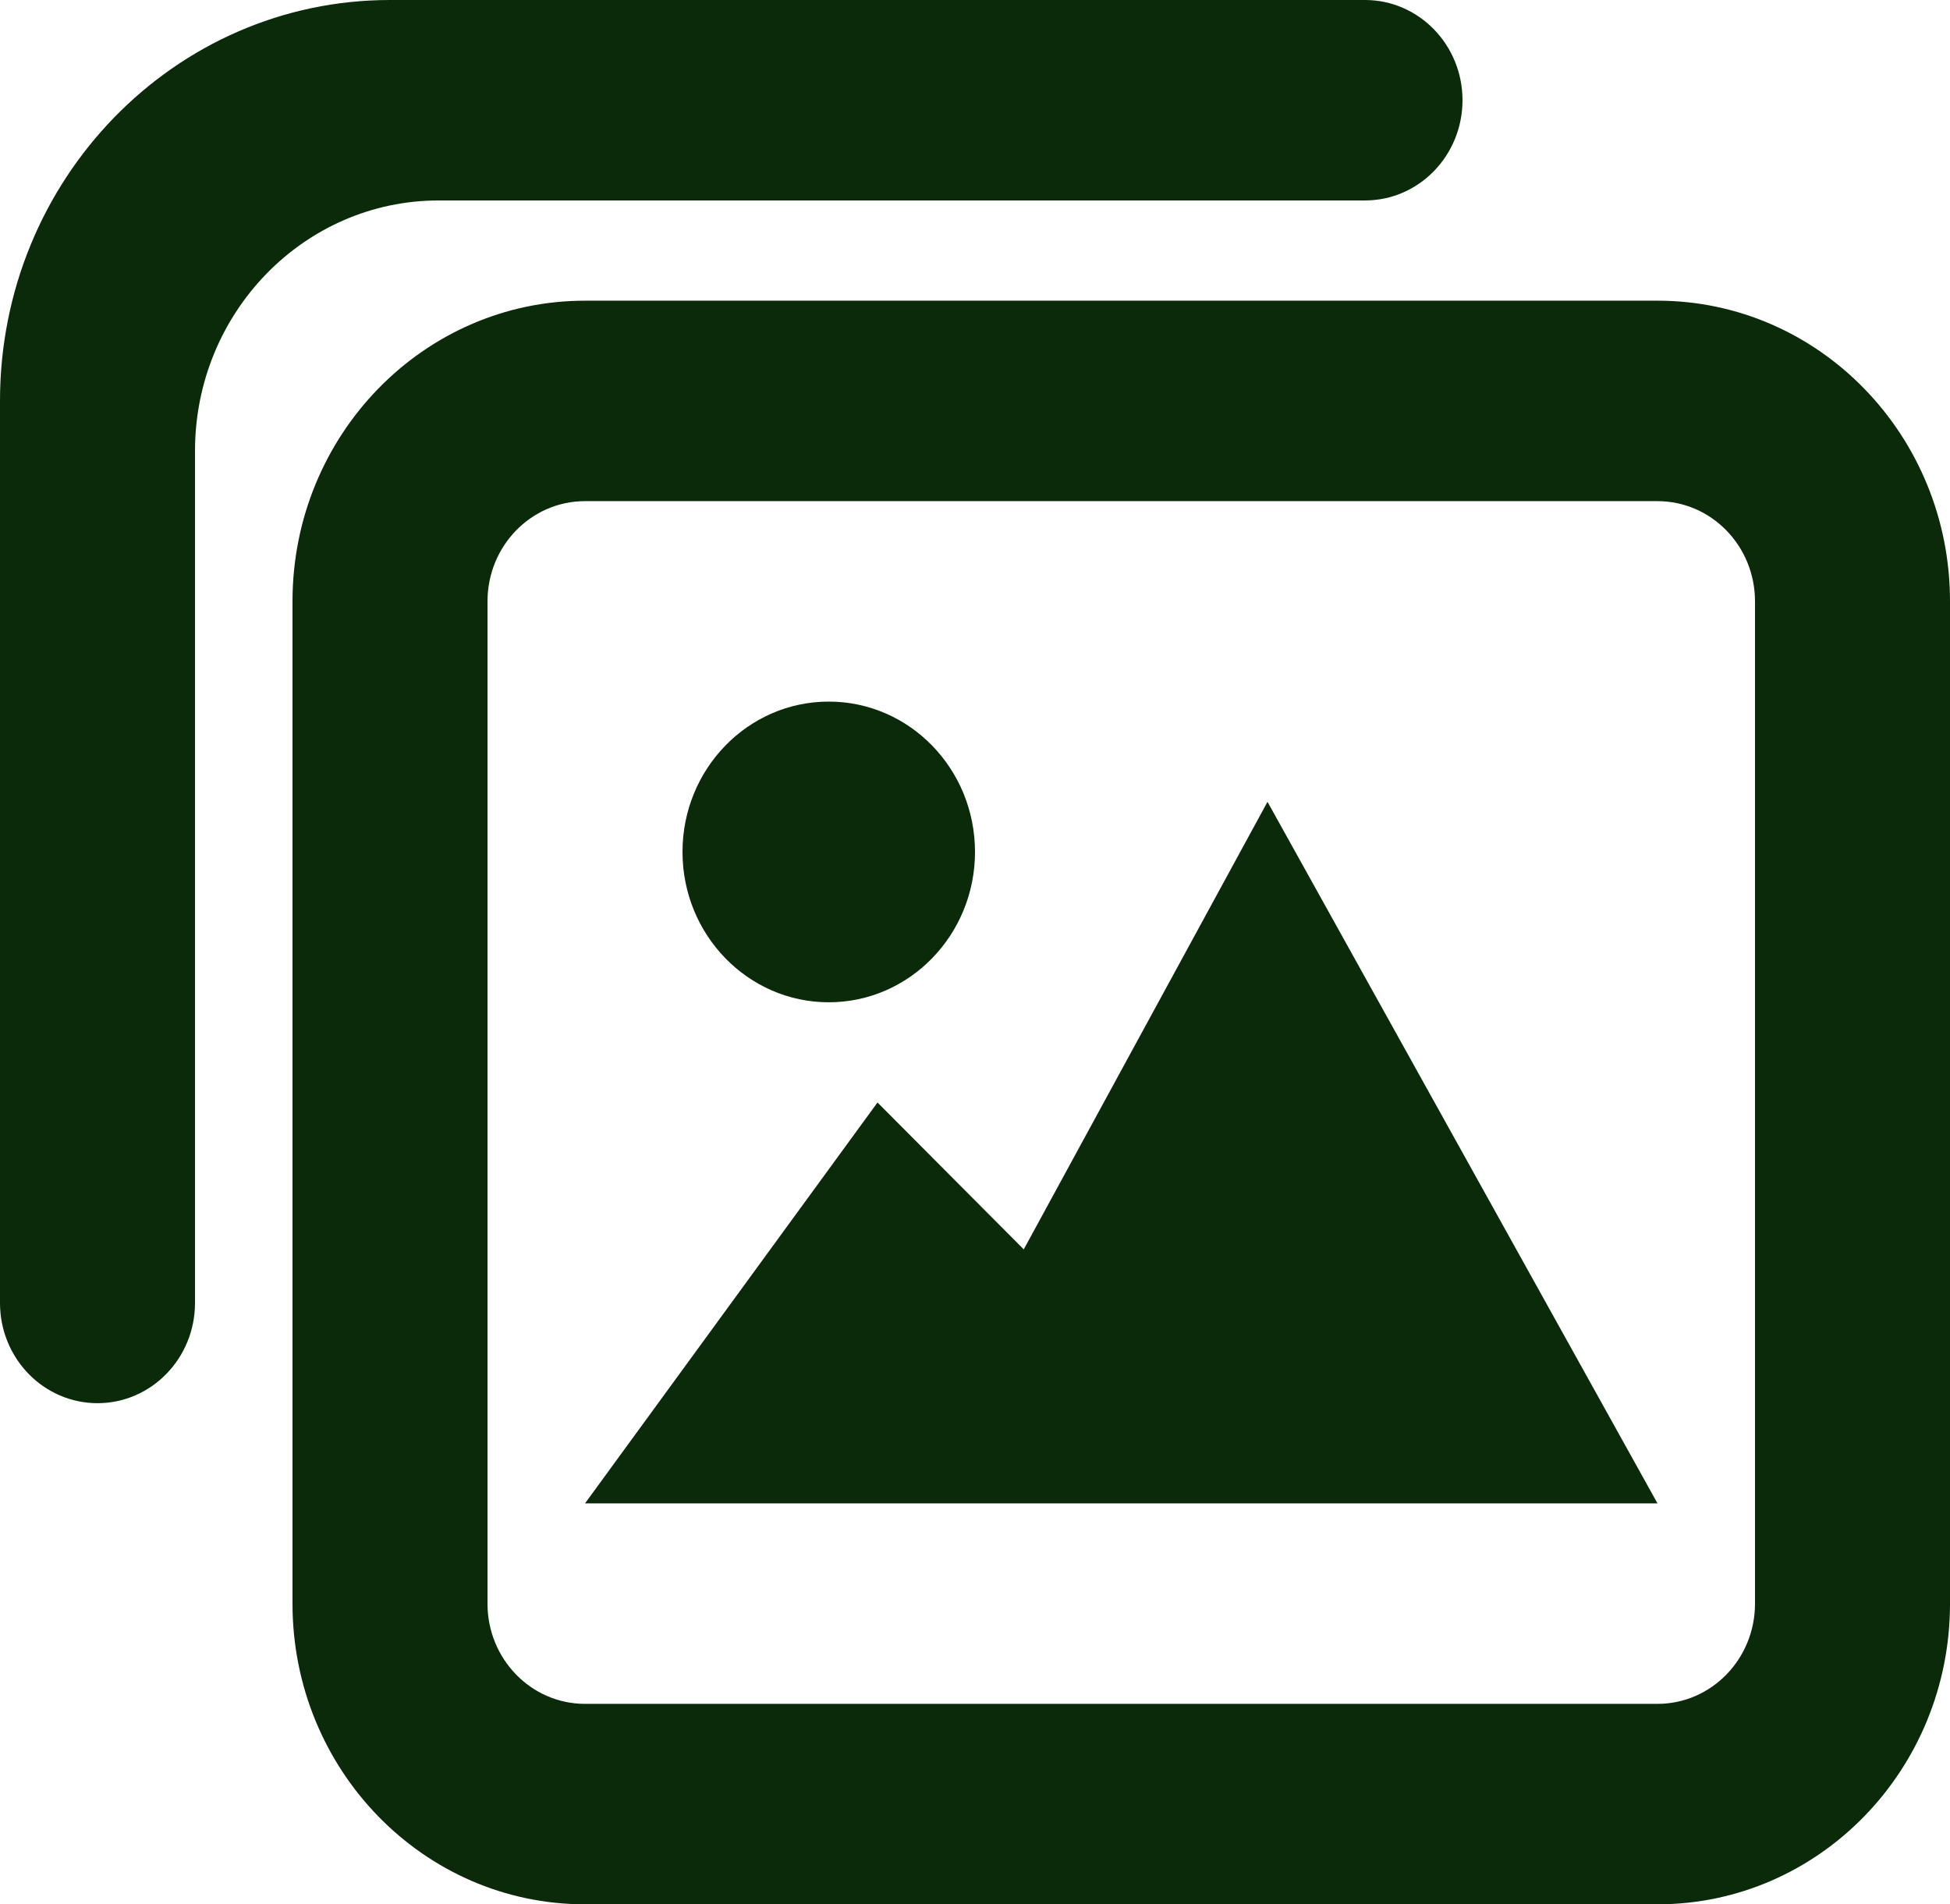 <svg width="128" height="125" viewBox="0 0 128 125" fill="none" xmlns="http://www.w3.org/2000/svg">
<path fill-rule="evenodd" clip-rule="evenodd" d="M38.4 19.737H108.8C119.404 19.737 128 28.573 128 39.474V105.263C128 116.164 119.404 125 108.8 125H38.4C27.796 125 19.2 116.164 19.2 105.263V39.474C19.2 28.573 27.796 19.737 38.4 19.737ZM38.4 32.895C34.865 32.895 32 35.84 32 39.474V105.263C32 108.897 34.865 111.842 38.4 111.842H108.8C112.335 111.842 115.2 108.897 115.2 105.263V39.474C115.2 35.84 112.335 32.895 108.8 32.895H38.4ZM67.2 82.009L83.2 52.632L108.8 98.684H38.4L57.6 72.368L67.2 82.009ZM54.4 65.79C49.101 65.79 44.8 61.368 44.8 55.921C44.8 50.467 49.101 46.053 54.4 46.053C59.699 46.053 64 50.467 64 55.921C64 61.368 59.699 65.79 54.4 65.79ZM96 6.579C96 10.212 93.135 13.158 89.6 13.158H28.8C19.963 13.158 12.8 20.522 12.8 29.605V85.526C12.8 89.16 9.935 92.105 6.4 92.105C2.865 92.105 0 89.16 0 85.526V26.316C0 11.782 11.461 0 25.6 0H89.6C93.135 0 96 2.945 96 6.579Z" fill="#0A2A0A"/>
</svg>
